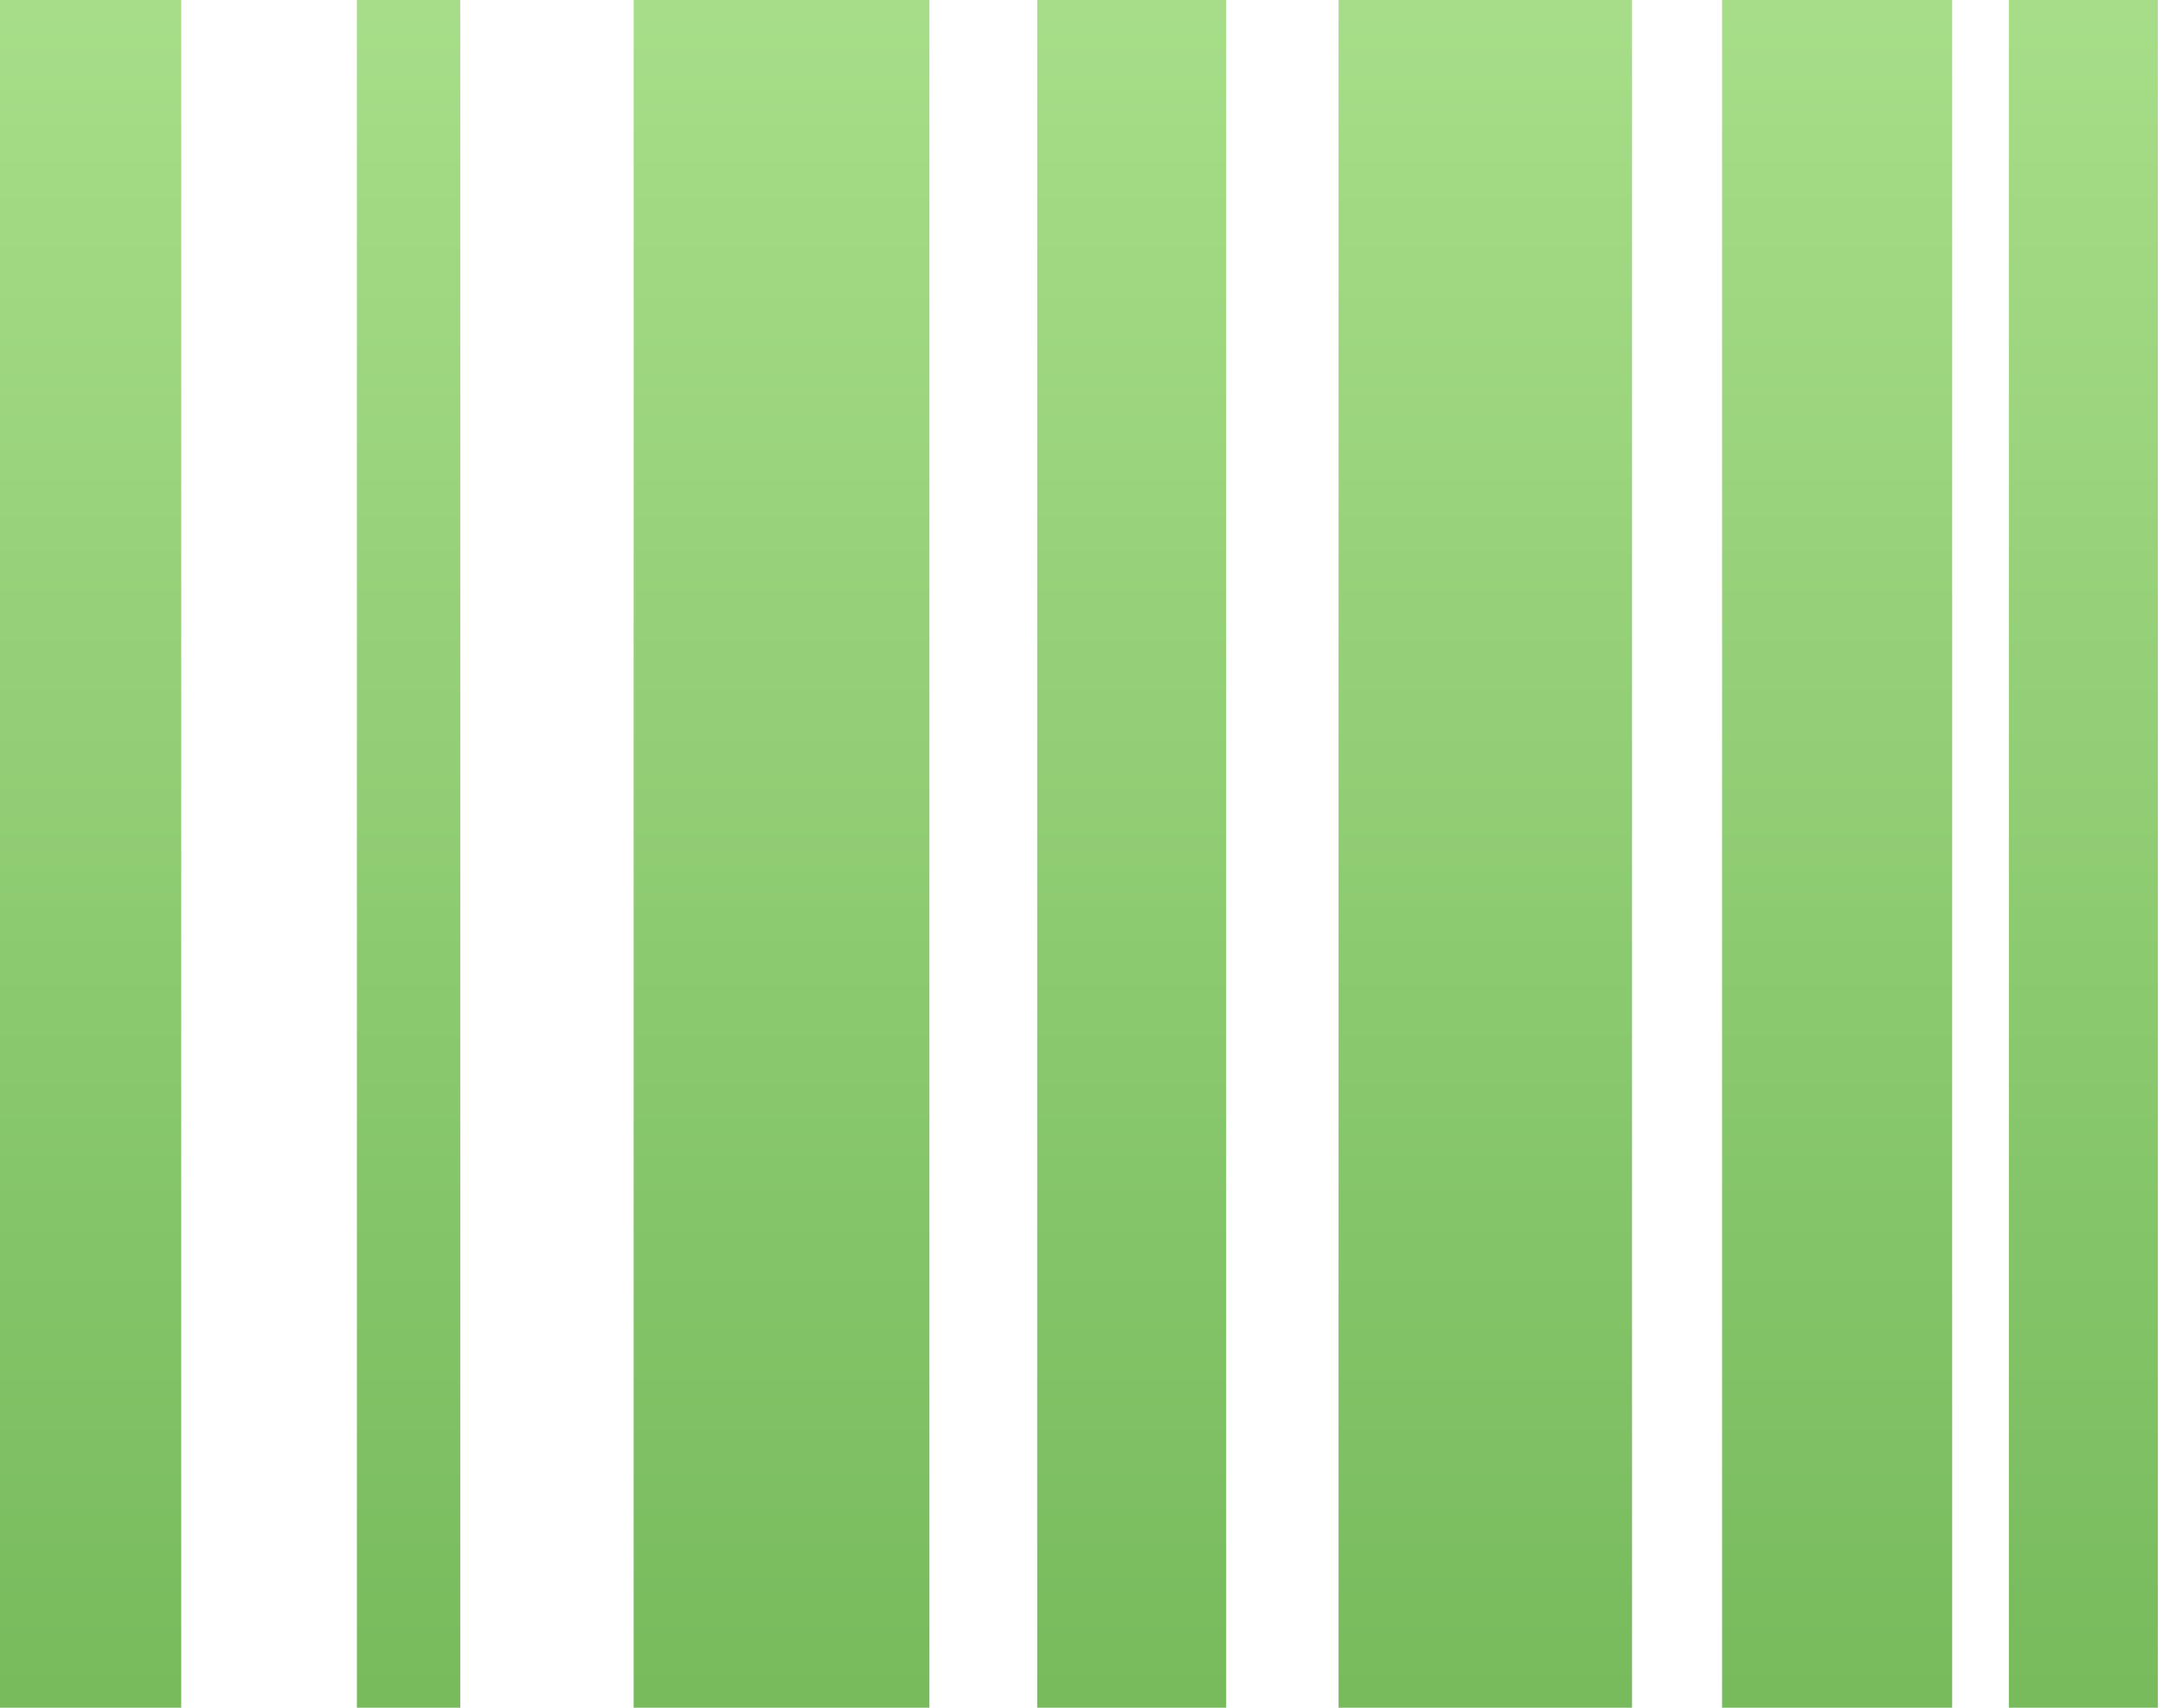 <?xml version="1.0" encoding="UTF-8"?>
<svg width="19px" height="15px" viewBox="0 0 19 15" version="1.1" xmlns="http://www.w3.org/2000/svg" xmlns:xlink="http://www.w3.org/1999/xlink">
    <title>barcode</title>
    <defs>
        <linearGradient x1="50%" y1="0%" x2="50%" y2="100%" id="linearGradient-1">
            <stop stop-color="#98D874" stop-opacity="0.85" offset="0%"></stop>
            <stop stop-color="#5FAF40" stop-opacity="0.85" offset="100%"></stop>
        </linearGradient>
    </defs>
    <g id="web-shopping" stroke="none" stroke-width="1" fill="none" fill-rule="evenodd">
        <g id="barcode" fill-rule="nonzero">
            <rect id="Rectangle" fill="#000000" opacity="0" x="0" y="0" width="18.955" height="15.068"></rect>
            <path d="M0,15 L1.592,15 L1.592,0 L0,0 L0,15 Z M3.135,15 L4.043,15 L4.043,0 L3.135,0 L3.135,15 Z M5.566,15 L8.164,15 L8.164,0 L5.566,0 L5.566,15 Z M9.111,15 L10.771,15 L10.771,0 L9.111,0 L9.111,15 Z M11.758,15 L14.336,15 L14.336,0 L11.758,0 L11.758,15 Z M15.127,15 L17.148,15 L17.148,0 L15.127,0 L15.127,15 Z M17.646,15 L18.955,15 L18.955,0 L17.646,0 L17.646,15 Z" id="Shape" fill="url(#linearGradient-1)"></path>
        </g>
    </g>
</svg>